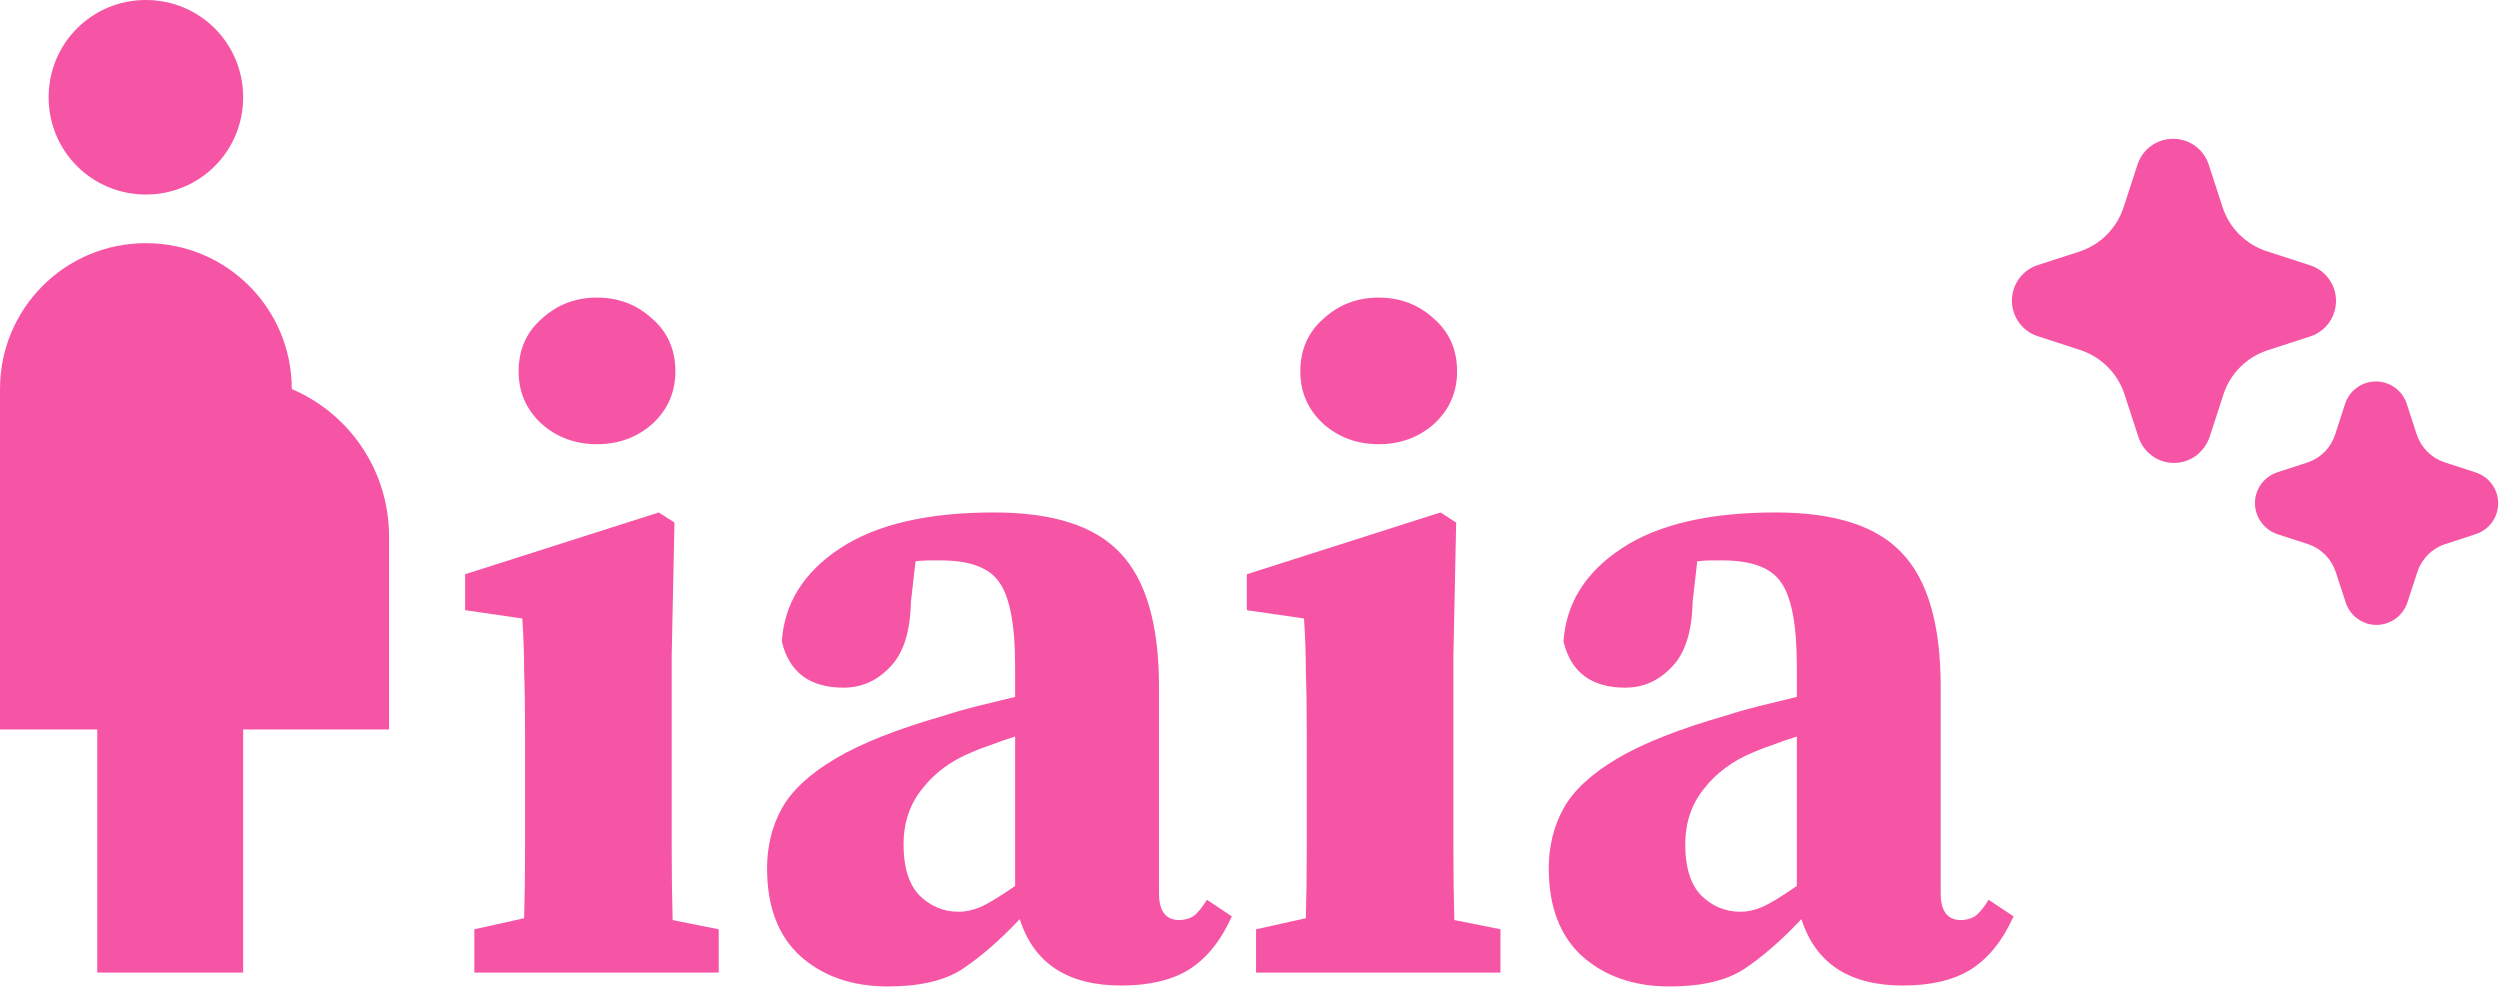 <svg width="347" height="137" viewBox="0 0 347 137" fill="none" xmlns="http://www.w3.org/2000/svg">
<g clip-path="url(#clip0_2001_2)">
<path d="M65.84 135V128.984L72.752 127.448C72.837 124.376 72.88 121.048 72.88 117.464C72.88 113.88 72.88 110.765 72.88 108.12V101.976C72.88 98.477 72.837 95.576 72.752 93.272C72.752 90.883 72.667 88.408 72.496 85.848L64.56 84.696V79.704L91.44 71.128L93.616 72.536L93.232 91.096V108.12C93.232 110.765 93.232 113.923 93.232 117.592C93.232 121.176 93.275 124.547 93.36 127.704L99.76 128.984V135H65.84ZM82.864 61.656C79.877 61.656 77.317 60.717 75.184 58.84C73.051 56.877 71.984 54.445 71.984 51.544C71.984 48.557 73.051 46.125 75.184 44.248C77.317 42.285 79.877 41.304 82.864 41.304C85.851 41.304 88.411 42.285 90.544 44.248C92.677 46.125 93.744 48.557 93.744 51.544C93.744 54.445 92.677 56.877 90.544 58.84C88.411 60.717 85.851 61.656 82.864 61.656Z" fill="#F655A6"/>
<path d="M155.62 136.792C148.196 136.792 143.503 133.72 141.54 127.576C138.809 130.477 136.164 132.781 133.604 134.488C131.129 136.109 127.673 136.92 123.236 136.92C118.287 136.92 114.233 135.512 111.076 132.696C108.004 129.88 106.468 125.827 106.468 120.536C106.468 117.464 107.151 114.691 108.516 112.216C109.881 109.741 112.356 107.437 115.94 105.304C119.524 103.171 124.601 101.165 131.172 99.288C132.452 98.861 133.945 98.435 135.652 98.008C137.359 97.581 139.108 97.155 140.9 96.728V92.504C140.9 86.787 140.175 82.904 138.724 80.856C137.359 78.808 134.628 77.784 130.532 77.784C129.935 77.784 129.38 77.784 128.868 77.784C128.356 77.784 127.759 77.827 127.076 77.912L126.436 83.544C126.351 87.725 125.369 90.755 123.492 92.632C121.7 94.509 119.567 95.448 117.092 95.448C112.399 95.448 109.54 93.315 108.516 89.048C108.857 83.757 111.545 79.448 116.58 76.12C121.615 72.792 128.74 71.128 137.956 71.128C146.148 71.128 151.993 73.005 155.492 76.76C159.076 80.515 160.868 86.701 160.868 95.32V123.992C160.868 126.467 161.807 127.704 163.684 127.704C164.367 127.704 165.007 127.533 165.604 127.192C166.201 126.765 166.841 125.997 167.524 124.888L170.98 127.192C169.444 130.605 167.439 133.08 164.964 134.616C162.575 136.067 159.46 136.792 155.62 136.792ZM125.412 117.208C125.412 120.365 126.137 122.712 127.588 124.248C129.124 125.784 130.959 126.552 133.092 126.552C134.031 126.552 135.012 126.339 136.036 125.912C137.06 125.485 138.681 124.504 140.9 122.968V102.232C139.791 102.573 138.681 102.957 137.572 103.384C136.548 103.725 135.652 104.067 134.884 104.408C131.983 105.603 129.679 107.309 127.972 109.528C126.265 111.661 125.412 114.221 125.412 117.208Z" fill="#F655A6"/>
<path d="M174.34 135V128.984L181.252 127.448C181.337 124.376 181.38 121.048 181.38 117.464C181.38 113.88 181.38 110.765 181.38 108.12V101.976C181.38 98.477 181.337 95.576 181.252 93.272C181.252 90.883 181.167 88.408 180.996 85.848L173.06 84.696V79.704L199.94 71.128L202.116 72.536L201.732 91.096V108.12C201.732 110.765 201.732 113.923 201.732 117.592C201.732 121.176 201.775 124.547 201.86 127.704L208.26 128.984V135H174.34ZM191.364 61.656C188.377 61.656 185.817 60.717 183.684 58.84C181.551 56.877 180.484 54.445 180.484 51.544C180.484 48.557 181.551 46.125 183.684 44.248C185.817 42.285 188.377 41.304 191.364 41.304C194.351 41.304 196.911 42.285 199.044 44.248C201.177 46.125 202.244 48.557 202.244 51.544C202.244 54.445 201.177 56.877 199.044 58.84C196.911 60.717 194.351 61.656 191.364 61.656Z" fill="#F655A6"/>
<path d="M264.12 136.792C256.696 136.792 252.003 133.72 250.04 127.576C247.309 130.477 244.664 132.781 242.104 134.488C239.629 136.109 236.173 136.92 231.736 136.92C226.787 136.92 222.733 135.512 219.576 132.696C216.504 129.88 214.968 125.827 214.968 120.536C214.968 117.464 215.651 114.691 217.016 112.216C218.381 109.741 220.856 107.437 224.44 105.304C228.024 103.171 233.101 101.165 239.672 99.288C240.952 98.861 242.445 98.435 244.152 98.008C245.859 97.581 247.608 97.155 249.4 96.728V92.504C249.4 86.787 248.675 82.904 247.224 80.856C245.859 78.808 243.128 77.784 239.032 77.784C238.435 77.784 237.88 77.784 237.368 77.784C236.856 77.784 236.259 77.827 235.576 77.912L234.936 83.544C234.851 87.725 233.869 90.755 231.992 92.632C230.2 94.509 228.067 95.448 225.592 95.448C220.899 95.448 218.04 93.315 217.016 89.048C217.357 83.757 220.045 79.448 225.08 76.12C230.115 72.792 237.24 71.128 246.456 71.128C254.648 71.128 260.493 73.005 263.992 76.76C267.576 80.515 269.368 86.701 269.368 95.32V123.992C269.368 126.467 270.307 127.704 272.184 127.704C272.867 127.704 273.507 127.533 274.104 127.192C274.701 126.765 275.341 125.997 276.024 124.888L279.48 127.192C277.944 130.605 275.939 133.08 273.464 134.616C271.075 136.067 267.96 136.792 264.12 136.792ZM233.912 117.208C233.912 120.365 234.637 122.712 236.088 124.248C237.624 125.784 239.459 126.552 241.592 126.552C242.531 126.552 243.512 126.339 244.536 125.912C245.56 125.485 247.181 124.504 249.4 122.968V102.232C248.291 102.573 247.181 102.957 246.072 103.384C245.048 103.725 244.152 104.067 243.384 104.408C240.483 105.603 238.179 107.309 236.472 109.528C234.765 111.661 233.912 114.221 233.912 117.208Z" fill="#F655A6"/>
<path d="M298.741 63.294C299.619 63.92 300.672 64.257 301.751 64.256C302.83 64.255 303.882 63.916 304.759 63.288C305.636 62.633 306.303 61.735 306.677 60.706L308.629 54.704C309.098 53.29 309.89 52.005 310.942 50.952C311.995 49.898 313.28 49.105 314.693 48.635L320.802 46.649C321.826 46.282 322.709 45.602 323.326 44.705C323.943 43.809 324.263 42.741 324.24 41.653C324.217 40.565 323.852 39.511 323.198 38.641C322.544 37.772 321.633 37.129 320.594 36.806L314.581 34.859C313.166 34.392 311.879 33.6 310.825 32.547C309.77 31.495 308.976 30.21 308.506 28.796L306.52 22.698C306.16 21.691 305.496 20.821 304.621 20.206C303.746 19.592 302.701 19.264 301.632 19.267C300.547 19.262 299.488 19.599 298.605 20.229C297.722 20.858 297.059 21.75 296.71 22.777L294.707 28.908C294.237 30.28 293.463 31.529 292.442 32.559C291.421 33.59 290.18 34.376 288.812 34.859L282.715 36.834C281.696 37.194 280.815 37.862 280.195 38.747C279.574 39.631 279.245 40.687 279.253 41.768C279.261 42.848 279.606 43.899 280.24 44.774C280.873 45.649 281.764 46.305 282.788 46.649L288.79 48.601C290.207 49.075 291.494 49.872 292.55 50.929C293.605 51.986 294.4 53.275 294.871 54.693L296.851 60.768C297.205 61.781 297.869 62.664 298.746 63.288M327.265 85.906C328.027 86.448 328.94 86.739 329.875 86.739C330.82 86.729 331.738 86.426 332.503 85.872C333.268 85.318 333.841 84.54 334.144 83.645L335.539 79.359C335.837 78.47 336.344 77.654 337.002 76.991C337.66 76.327 338.476 75.826 339.364 75.534L343.707 74.116C344.605 73.808 345.383 73.224 345.929 72.447C346.475 71.671 346.761 70.741 346.747 69.791C346.732 68.842 346.418 67.922 345.849 67.162C345.28 66.402 344.485 65.841 343.578 65.561L339.28 64.16C338.391 63.862 337.584 63.363 336.92 62.702C336.257 62.04 335.755 61.234 335.455 60.346L334.038 55.992C333.733 55.098 333.154 54.323 332.384 53.776C331.613 53.229 330.69 52.938 329.746 52.945C328.801 52.952 327.883 53.256 327.12 53.814C326.358 54.372 325.791 55.156 325.499 56.054L324.109 60.341C323.823 61.222 323.337 62.025 322.689 62.687C322.041 63.35 321.249 63.854 320.374 64.16L316.009 65.583C315.349 65.813 314.751 66.193 314.263 66.695C313.775 67.196 313.41 67.804 313.198 68.471C312.987 69.137 312.933 69.844 313.042 70.535C313.151 71.226 313.42 71.882 313.827 72.451C314.384 73.239 315.171 73.829 316.077 74.139L320.369 75.528C321.26 75.829 322.07 76.332 322.734 76.999C323.397 77.665 323.897 78.477 324.194 79.37L325.617 83.724C325.925 84.604 326.499 85.367 327.259 85.906" fill="#F655A6"/>
<path d="M6.75 13.5C6.75 6.008 12.758 0 20.25 0C27.742 0 33.75 6.008 33.75 13.5C33.75 20.992 27.742 27 20.25 27C12.758 27 6.75 20.992 6.75 13.5ZM54 74.25C53.965 69.927 52.669 65.708 50.271 62.111C47.873 58.514 44.477 55.695 40.5 54C40.5 42.795 31.455 33.75 20.25 33.75C9.045 33.75 0 42.795 0 54V101.25H13.5V135H33.75V101.25H54V74.25Z" fill="#F655A6"/>
</g>
<defs>
<clipPath id="clip0_2001_2">
<rect width="347" height="137" fill="white"/>
</clipPath>
</defs>
</svg>
